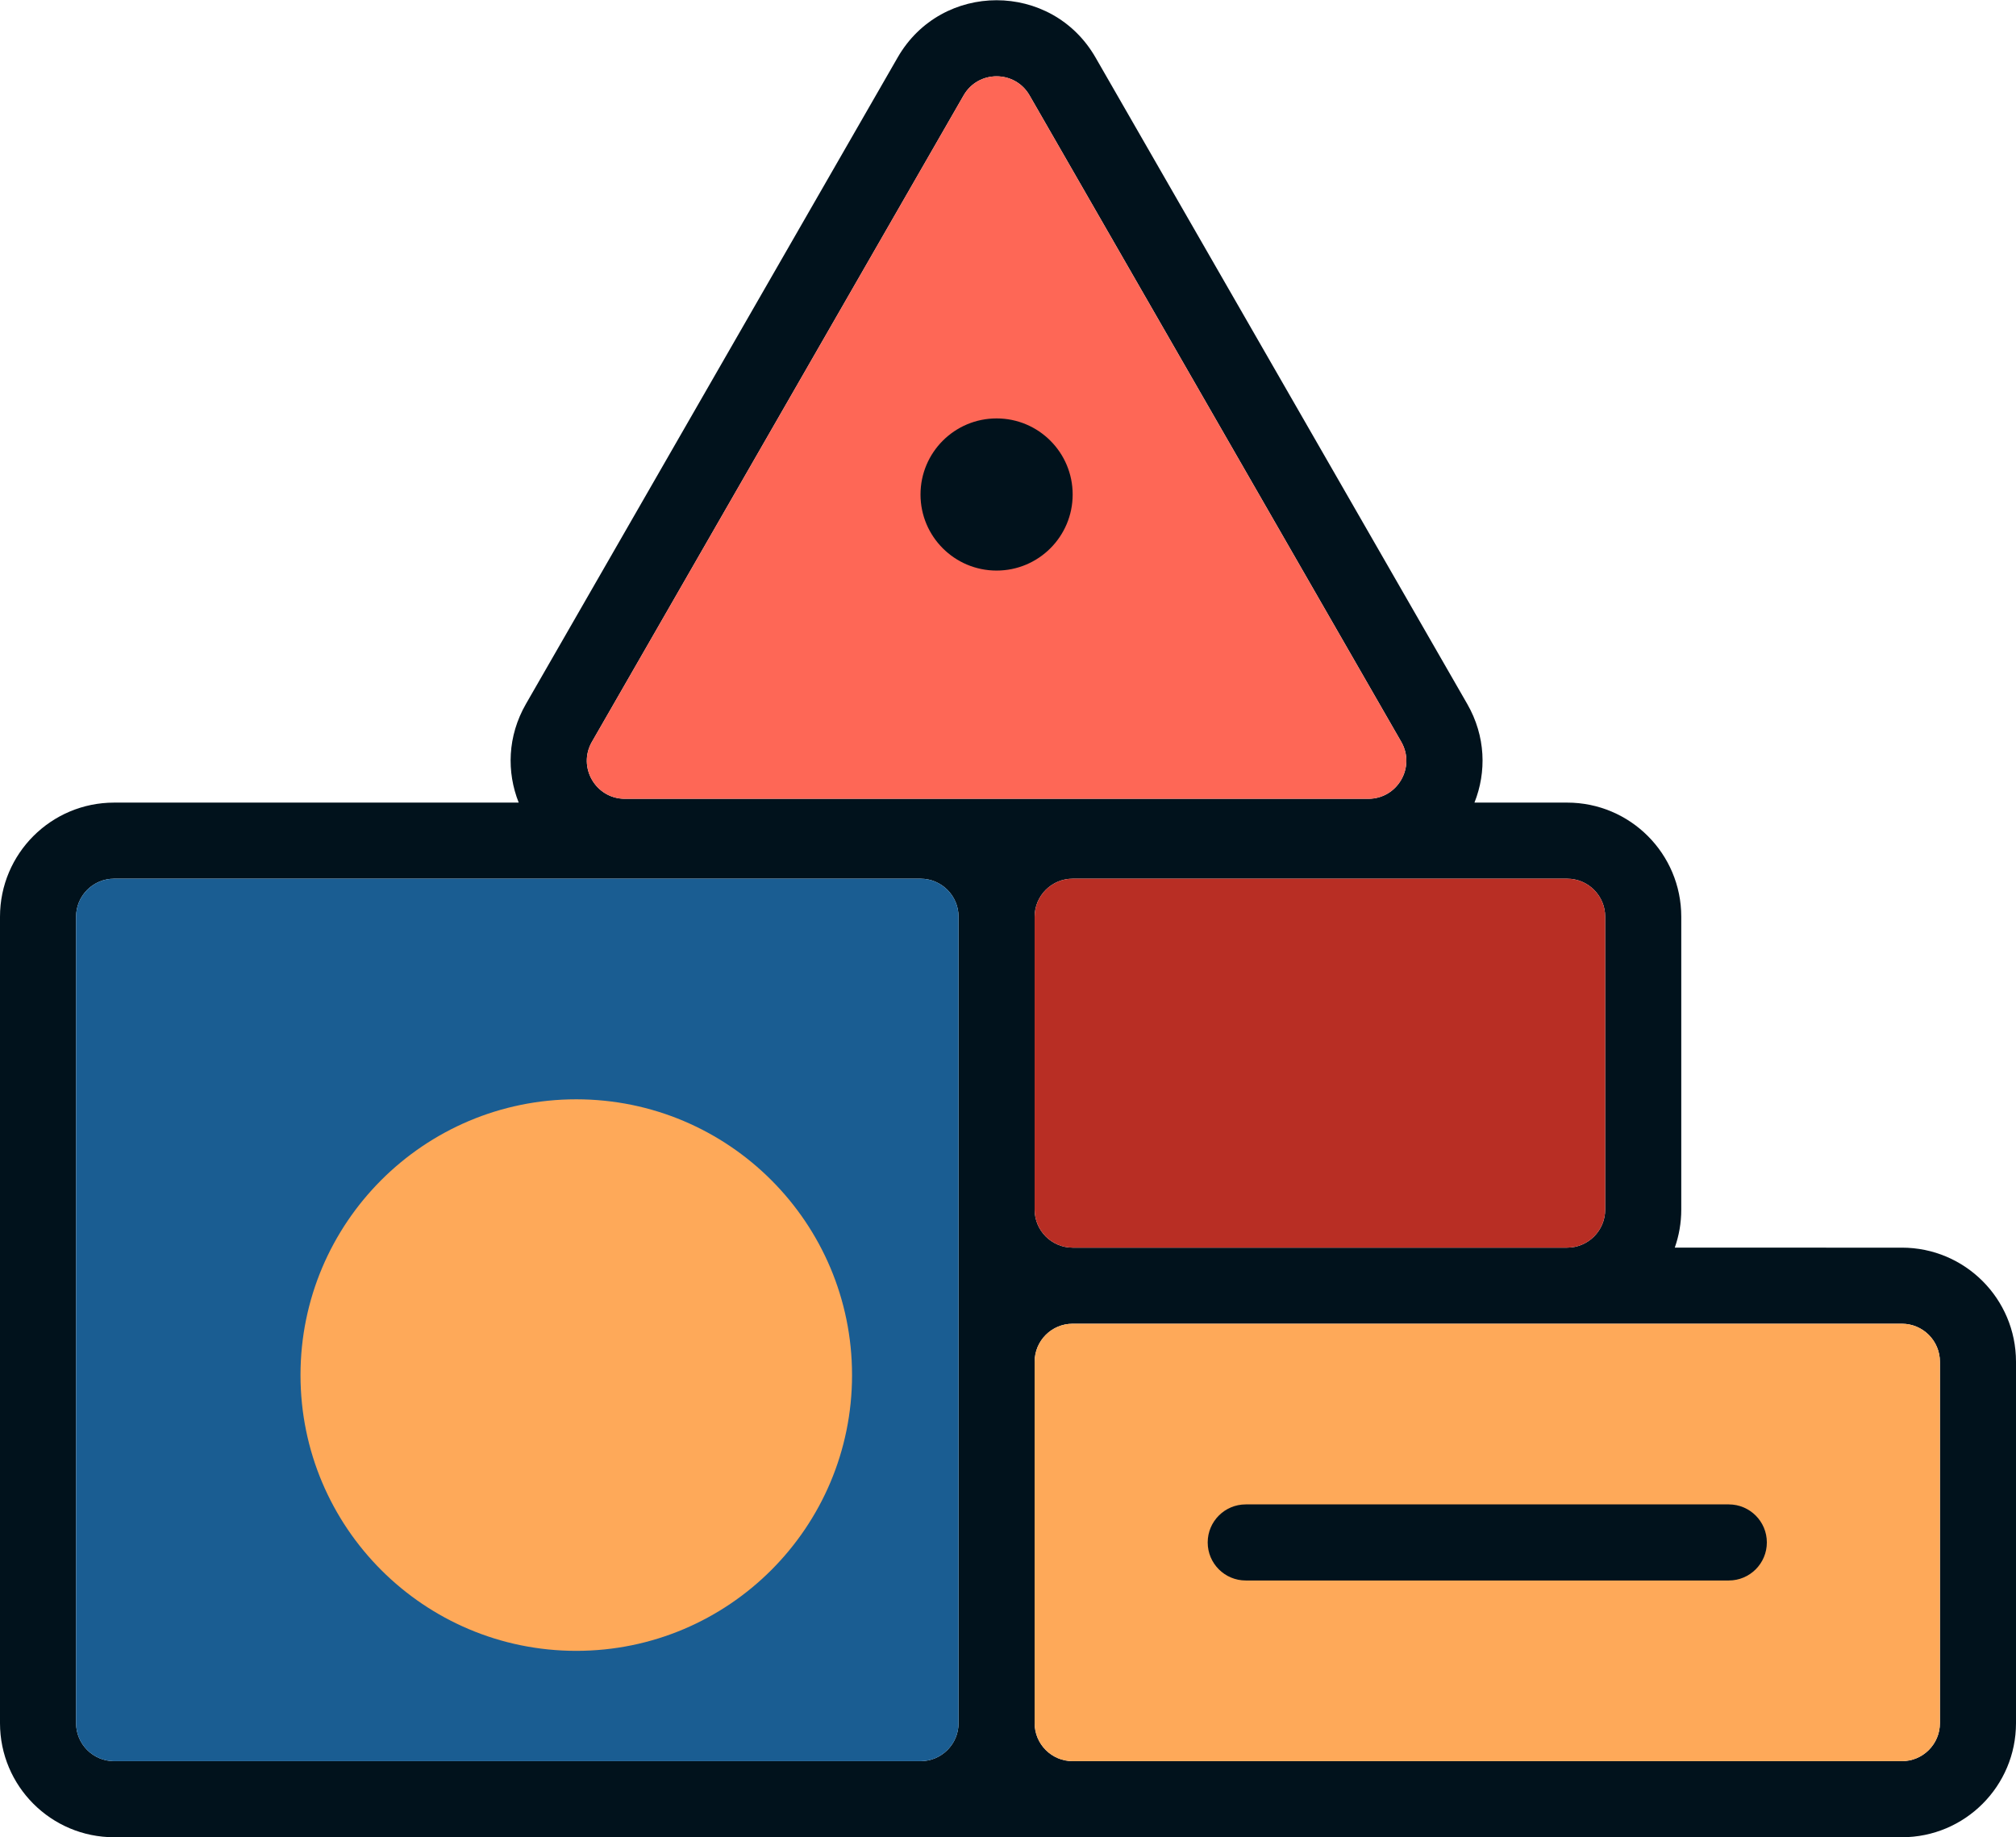 <svg viewBox="0 0 530 483" fill="none" xmlns="http://www.w3.org/2000/svg"><path fill-rule="evenodd" clip-rule="evenodd" d="M288.007 15.107l97.715 169.939c4.901 8.523 5.091 17.946 1.91 25.954H412c16.569 0 30 13.431 30 30v77c0 3.506-.602 6.872-1.707 10H500c16.569 0 30 13.431 30 30v95c0 16.569-13.431 30-30 30H30c-16.569 0-30-13.431-30-30V241c0-16.569 13.431-30 30-30h106.368c-3.181-8.008-2.991-17.431 1.91-25.954l97.715-169.939c11.535-20.061 40.479-20.06 52.014 0zM195 463h47c5.523 0 10-4.477 10-10V241c0-5.523-4.477-10-10-10H30c-5.523 0-10 4.477-10 10v212c0 5.523 4.477 10 10 10h165zm87 0h218c5.523 0 10-4.477 10-10v-95c0-5.523-4.477-10-10-10H282c-5.523 0-10 4.477-10 10v95c0 5.523 4.477 10 10 10zM270.669 25.077c-3.845-6.687-13.493-6.687-17.338 0l-97.715 169.938c-3.833 6.667.979 14.985 8.669 14.985h195.43c7.69 0 12.502-8.318 8.669-14.985L270.669 25.077zM272 318c0 5.523 4.477 10 10 10h130c5.523 0 10-4.477 10-10v-77c0-5.523-4.477-10-10-10H282c-5.523 0-10 4.477-10 10v77z" fill="#01121C"/><path d="M253.331 25.077c3.845-6.687 13.493-6.687 17.338 0l97.715 169.938c3.833 6.667-.979 14.985-8.669 14.985h-195.43c-7.69 0-12.502-8.318-8.669-14.985l97.715-169.938z" fill="#FE6756"/><path d="M282 130c0 11.046-8.954 20-20 20s-20-8.954-20-20 8.954-20 20-20 20 8.954 20 20z" fill="#01121C"/><path d="M272 241c0-5.523 4.477-10 10-10h130c5.523 0 10 4.477 10 10v77c0 5.523-4.477 10-10 10H282c-5.523 0-10-4.477-10-10v-77z" fill="#B82E24"/><path d="M272 358c0-5.523 4.477-10 10-10h218c5.523 0 10 4.477 10 10v95c0 5.523-4.477 10-10 10H282c-5.523 0-10-4.477-10-10v-95z" fill="#FEA959"/><path d="M20 241c0-5.523 4.477-10 10-10h212c5.523 0 10 4.477 10 10v212c0 5.523-4.477 10-10 10H30c-5.523 0-10-4.477-10-10V241z" fill="#1A5D92"/><g filter="url(#prefix__filter0_i_1_69)"><path d="M209 346.5c0 40.041-32.459 72.5-72.5 72.5-40.04 0-72.5-32.459-72.5-72.5S96.46 274 136.5 274c40.041 0 72.5 32.459 72.5 72.5z" fill="#FEA959"/></g><path fill-rule="evenodd" clip-rule="evenodd" d="M317.5 405.5c0-5.523 4.477-10 10-10h127c5.523 0 10 4.477 10 10s-4.477 10-10 10h-127c-5.523 0-10-4.477-10-10z" fill="#01121C"/><defs><filter id="prefix__filter0_i_1_69" x="64" y="274" width="145" height="145" filterUnits="userSpaceOnUse" color-interpolation-filters="sRGB"><feFlood flood-opacity="0" result="BackgroundImageFix"/><feBlend in="SourceGraphic" in2="BackgroundImageFix" result="shape"/><feColorMatrix in="SourceAlpha" values="0 0 0 0 0 0 0 0 0 0 0 0 0 0 0 0 0 0 127 0" result="hardAlpha"/><feOffset dx="15" dy="15"/><feComposite in2="hardAlpha" operator="arithmetic" k2="-1" k3="1"/><feColorMatrix values="0 0 0 0 0.702 0 0 0 0 0.176 0 0 0 0 0.141 0 0 0 1 0"/><feBlend in2="shape" result="effect1_innerShadow_1_69"/></filter></defs></svg>